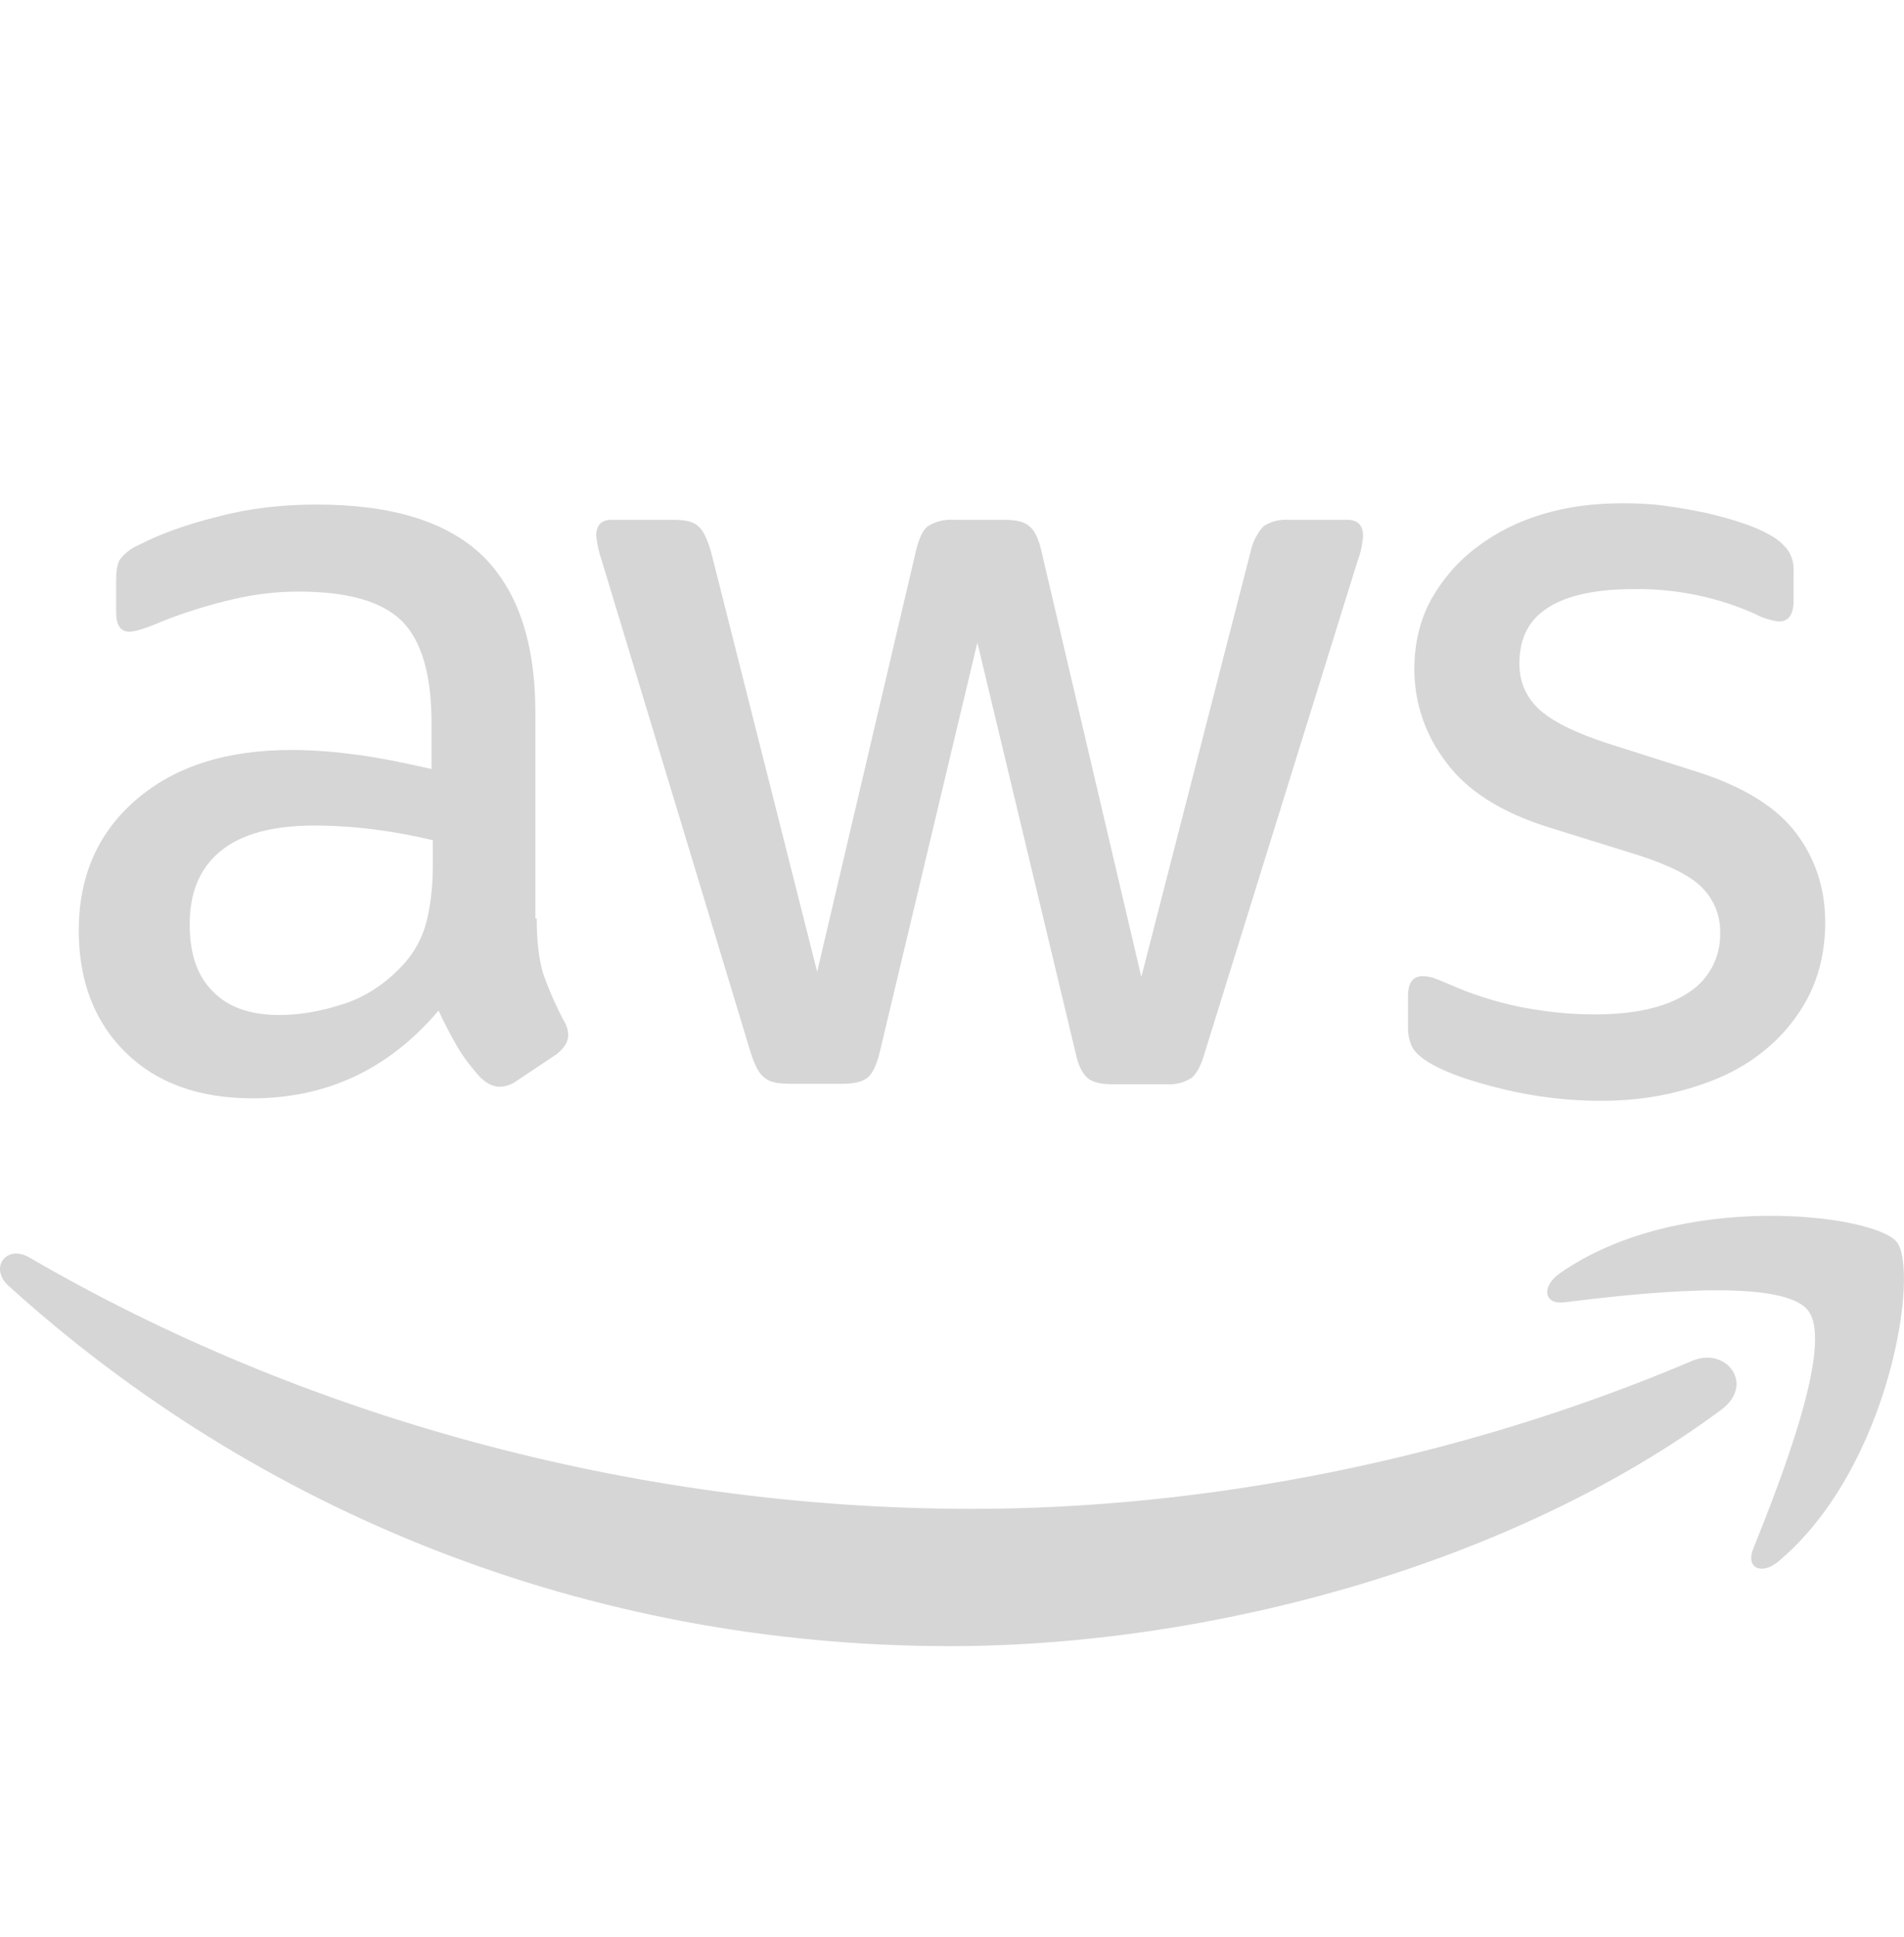 <svg width="60" height="61" viewBox="0 0 60 61" fill="none" xmlns="http://www.w3.org/2000/svg">
<path d="M16.913 28.927C16.913 29.666 16.988 30.266 17.13 30.708C17.288 31.147 17.49 31.627 17.767 32.148C17.856 32.286 17.904 32.446 17.906 32.61C17.906 32.808 17.786 33.011 17.531 33.21L16.271 34.05C16.12 34.159 15.94 34.221 15.754 34.23C15.551 34.23 15.352 34.132 15.154 33.952C14.884 33.662 14.643 33.347 14.434 33.011C14.212 32.626 14.007 32.232 13.819 31.83C12.259 33.671 10.305 34.593 7.95 34.593C6.274 34.593 4.935 34.11 3.96 33.15C2.981 32.19 2.482 30.907 2.482 29.306C2.482 27.603 3.083 26.223 4.298 25.181C5.516 24.138 7.133 23.621 9.188 23.621C9.863 23.621 10.564 23.681 11.303 23.778C12.041 23.88 12.803 24.041 13.598 24.221V22.758C13.598 21.236 13.279 20.175 12.66 19.556C12.023 18.933 10.943 18.633 9.405 18.633C8.707 18.633 7.991 18.716 7.253 18.896C6.519 19.071 5.798 19.297 5.096 19.575C4.87 19.677 4.637 19.765 4.399 19.837C4.296 19.871 4.188 19.891 4.08 19.897C3.799 19.897 3.66 19.695 3.66 19.275V18.292C3.66 17.973 3.697 17.73 3.799 17.595C3.95 17.411 4.143 17.265 4.361 17.171C5.055 16.811 5.895 16.511 6.874 16.271C7.849 16.008 8.887 15.892 9.986 15.892C12.36 15.892 14.096 16.432 15.214 17.512C16.312 18.592 16.871 20.235 16.871 22.44V28.927H16.909H16.913ZM8.809 31.968C9.465 31.968 10.144 31.848 10.864 31.608C11.584 31.368 12.221 30.926 12.758 30.326C13.079 29.957 13.311 29.52 13.436 29.047C13.556 28.563 13.639 27.986 13.639 27.303V26.463C13.033 26.317 12.42 26.204 11.801 26.126C11.18 26.046 10.553 26.004 9.926 26.002C8.588 26.002 7.612 26.265 6.952 26.805C6.293 27.345 5.978 28.106 5.978 29.107C5.978 30.045 6.214 30.746 6.713 31.23C7.192 31.728 7.89 31.968 8.809 31.968ZM24.832 34.132C24.473 34.132 24.233 34.072 24.075 33.93C23.914 33.81 23.775 33.532 23.655 33.15L18.968 17.673C18.876 17.414 18.816 17.145 18.788 16.871C18.788 16.552 18.945 16.372 19.264 16.372H21.221C21.596 16.372 21.859 16.432 21.997 16.571C22.159 16.691 22.279 16.972 22.399 17.351L25.751 30.607L28.864 17.351C28.961 16.953 29.081 16.691 29.242 16.571C29.482 16.424 29.761 16.355 30.041 16.372H31.639C32.014 16.372 32.276 16.432 32.434 16.571C32.595 16.691 32.734 16.972 32.816 17.351L35.966 30.768L39.416 17.351C39.48 17.061 39.619 16.792 39.818 16.571C40.05 16.424 40.323 16.354 40.597 16.372H42.454C42.773 16.372 42.953 16.533 42.953 16.871C42.953 16.972 42.93 17.073 42.915 17.193C42.883 17.364 42.835 17.53 42.773 17.692L37.961 33.168C37.845 33.57 37.703 33.832 37.545 33.952C37.319 34.097 37.052 34.167 36.784 34.151H35.07C34.691 34.151 34.432 34.091 34.271 33.952C34.11 33.81 33.971 33.551 33.892 33.15L30.799 20.238L27.724 33.135C27.626 33.536 27.506 33.795 27.349 33.933C27.188 34.076 26.906 34.136 26.55 34.136H24.832V34.132ZM50.475 34.672C49.439 34.674 48.407 34.553 47.4 34.312C46.403 34.072 45.626 33.81 45.105 33.51C44.786 33.33 44.569 33.131 44.486 32.947C44.41 32.771 44.371 32.581 44.37 32.388V31.368C44.37 30.948 44.528 30.746 44.828 30.746C44.95 30.746 45.072 30.767 45.188 30.806C45.307 30.847 45.487 30.926 45.686 31.008C46.361 31.308 47.104 31.548 47.88 31.71C48.679 31.867 49.455 31.95 50.254 31.95C51.514 31.95 52.489 31.728 53.167 31.29C53.494 31.092 53.761 30.812 53.944 30.477C54.126 30.143 54.217 29.766 54.206 29.385C54.213 29.127 54.169 28.871 54.076 28.631C53.983 28.391 53.844 28.172 53.666 27.986C53.31 27.603 52.631 27.262 51.653 26.943L48.758 26.043C47.303 25.582 46.222 24.9 45.566 24C44.924 23.168 44.573 22.148 44.569 21.097C44.569 20.257 44.749 19.515 45.105 18.873C45.465 18.236 45.945 17.673 46.545 17.231C47.145 16.773 47.82 16.432 48.619 16.192C49.417 15.952 50.254 15.851 51.131 15.851C51.574 15.851 52.031 15.87 52.47 15.93C52.928 15.99 53.347 16.072 53.767 16.155C54.165 16.252 54.547 16.35 54.904 16.473C55.264 16.593 55.541 16.713 55.744 16.833C55.979 16.952 56.184 17.122 56.344 17.332C56.472 17.527 56.534 17.759 56.52 17.992V18.933C56.52 19.353 56.362 19.575 56.062 19.575C55.797 19.544 55.54 19.463 55.305 19.335C54.099 18.8 52.791 18.534 51.472 18.555C50.336 18.555 49.436 18.735 48.818 19.117C48.199 19.492 47.88 20.077 47.88 20.898C47.88 21.457 48.079 21.937 48.48 22.32C48.877 22.698 49.616 23.077 50.674 23.418L53.509 24.318C54.945 24.78 55.984 25.421 56.602 26.242C57.221 27.063 57.517 28.005 57.517 29.047C57.517 29.91 57.341 30.686 57 31.368C56.647 32.053 56.151 32.654 55.545 33.131C54.926 33.63 54.188 33.993 53.329 34.252C52.429 34.533 51.491 34.672 50.475 34.672Z" fill="#D6D6D6"/>
<path fill-rule="evenodd" clip-rule="evenodd" d="M54.244 44.4C47.681 49.263 38.141 51.847 29.94 51.847C18.446 51.847 8.089 47.583 0.266 40.496C-0.353 39.933 0.206 39.172 0.941 39.615C9.405 44.538 19.841 47.523 30.641 47.523C37.92 47.523 45.922 46.001 53.288 42.877C54.386 42.378 55.324 43.597 54.244 44.4Z" fill="#D6D6D6"/>
<path fill-rule="evenodd" clip-rule="evenodd" d="M56.977 41.276C56.141 40.2 51.431 40.758 49.297 41.017C48.66 41.1 48.559 40.537 49.136 40.117C52.886 37.473 59.055 38.235 59.771 39.116C60.491 40.016 59.572 46.203 56.059 49.166C55.523 49.627 55.005 49.391 55.245 48.791C56.04 46.803 57.818 42.341 56.977 41.28V41.276Z" fill="#D6D6D6"/>
</svg>
